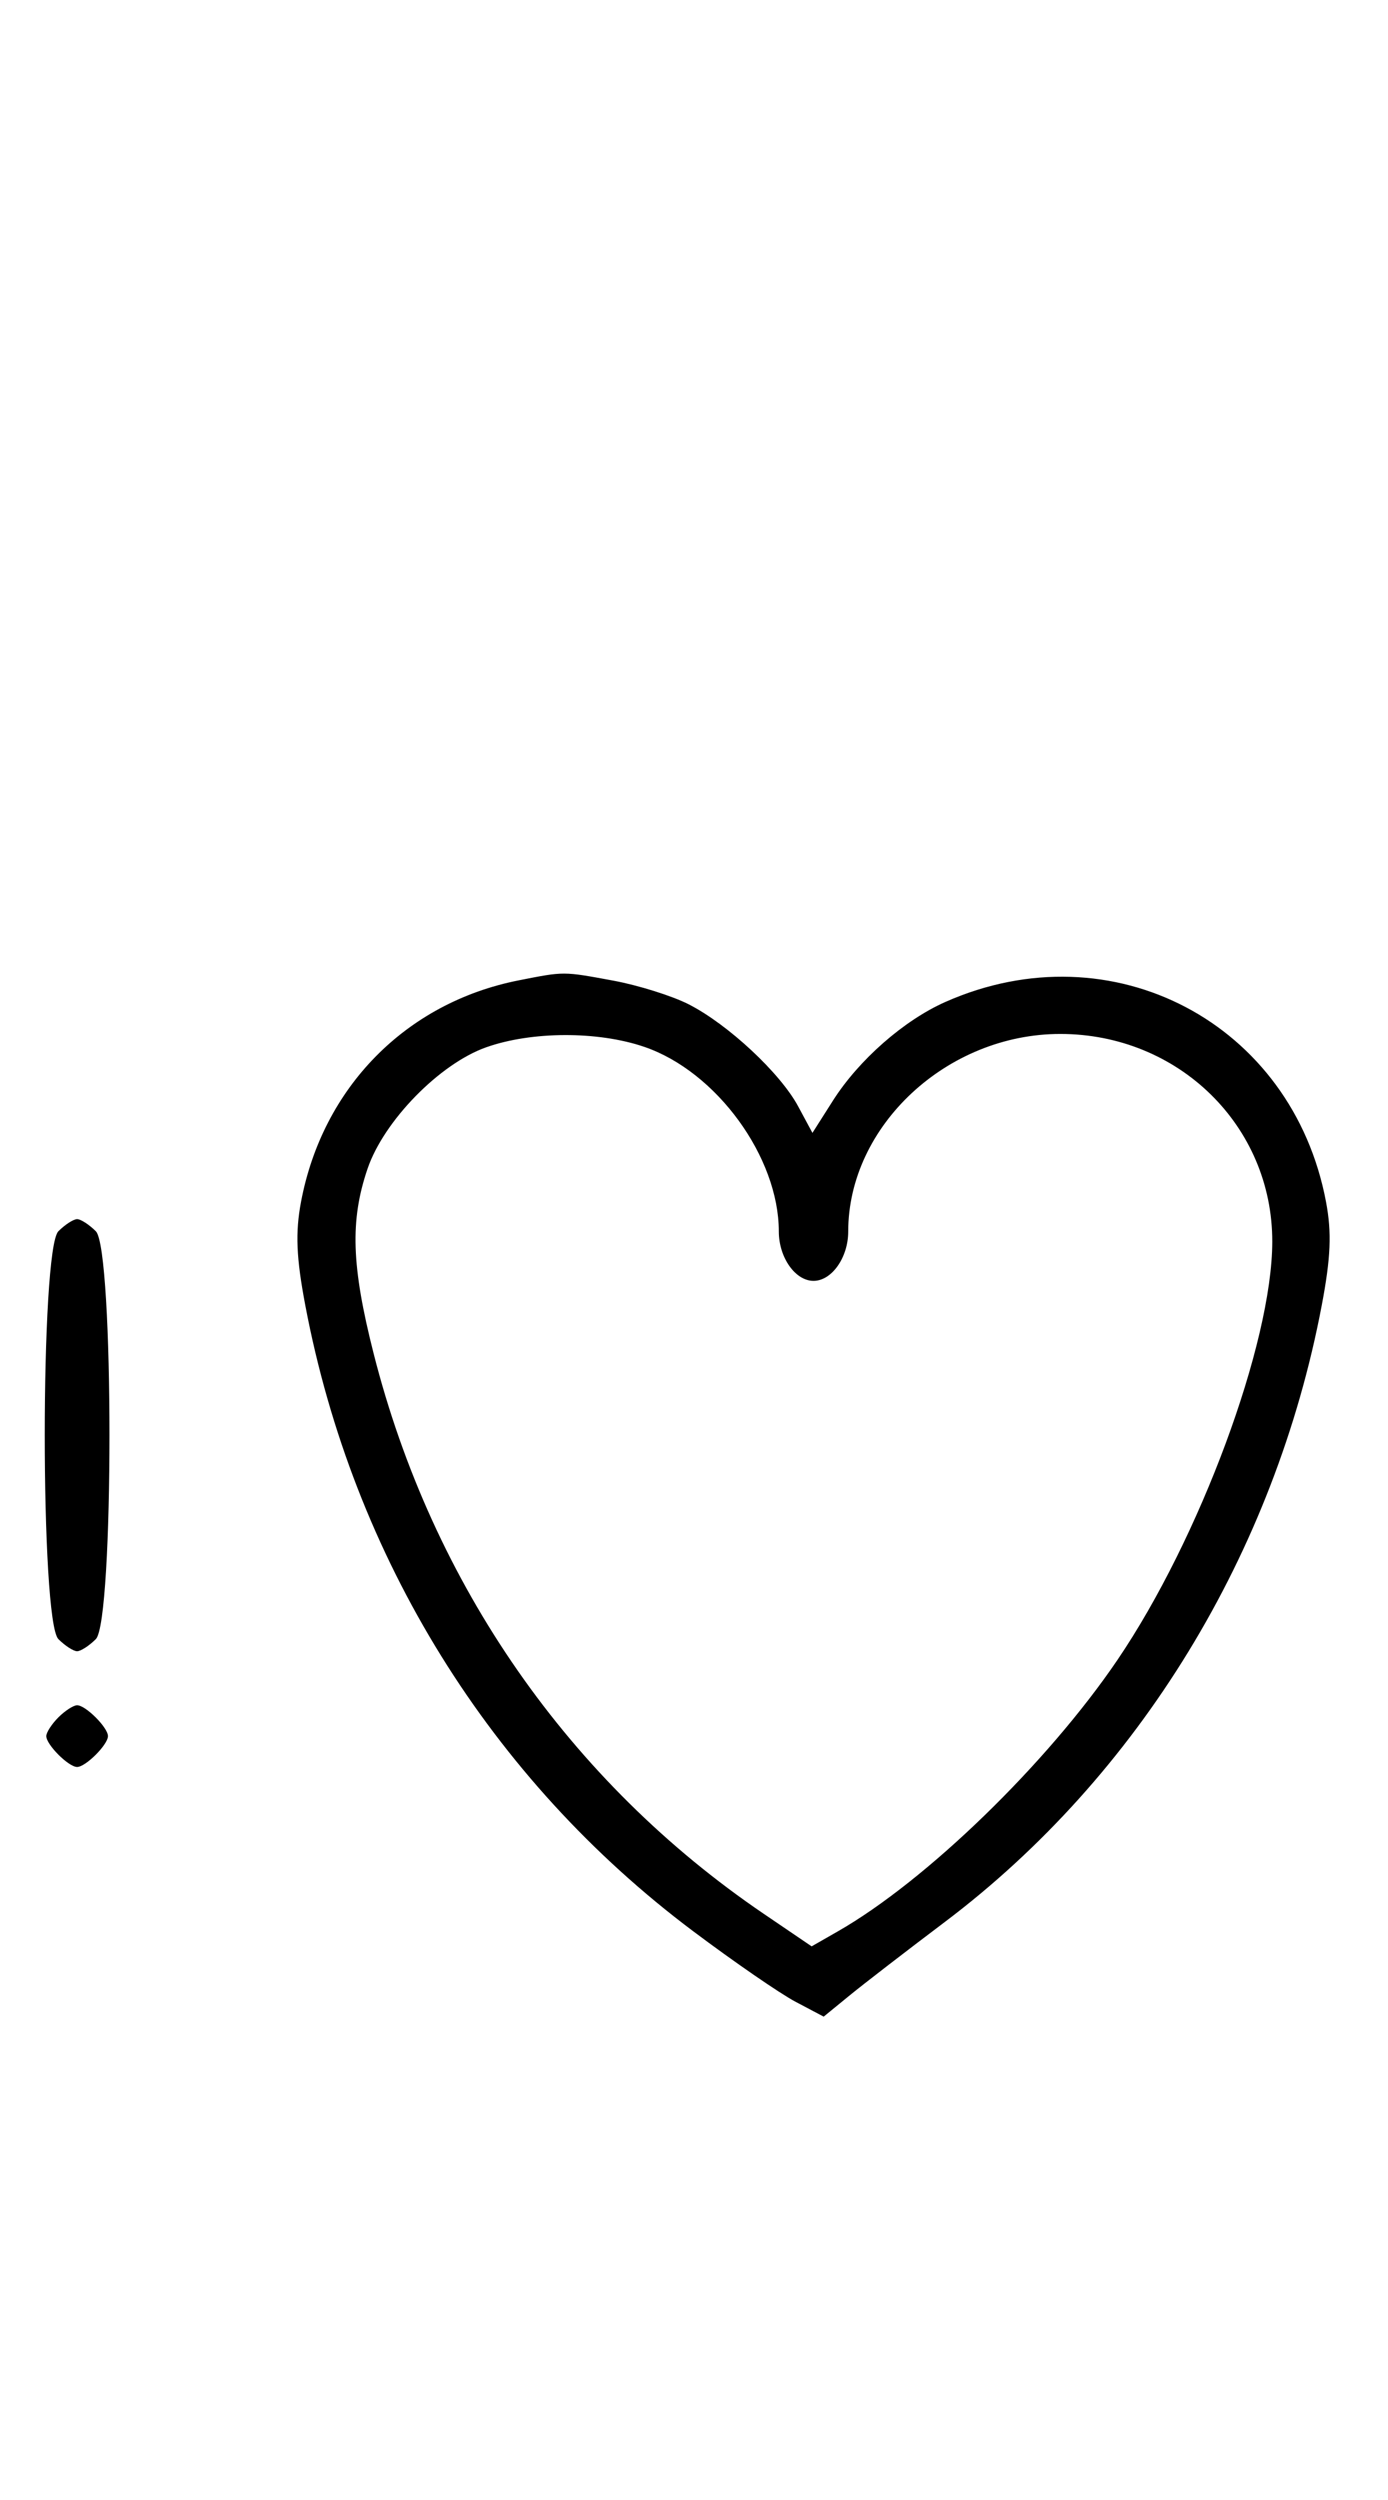 <svg xmlns="http://www.w3.org/2000/svg" width="180" height="324" viewBox="0 0 180 324" version="1.1">
	<path d="M 67.270 127.054 C 52.642 129.941, 41.828 140.938, 39.037 155.763 C 38.285 159.758, 38.420 162.992, 39.595 169.189 C 45.794 201.865, 63.596 230.571, 89.884 250.281 C 95.179 254.252, 101.155 258.368, 103.165 259.428 L 106.817 261.356 110.159 258.626 C 111.996 257.123, 117.561 252.833, 122.524 249.091 C 147.663 230.135, 165.318 201.277, 171.405 169.189 C 172.580 162.992, 172.715 159.758, 171.963 155.763 C 167.596 132.560, 144.226 120.286, 122.616 129.845 C 117.222 132.232, 111.372 137.363, 108.005 142.662 L 105.360 146.824 103.503 143.377 C 101.181 139.064, 94.418 132.764, 89.318 130.162 C 87.183 129.073, 82.781 127.691, 79.535 127.091 C 72.994 125.882, 73.205 125.883, 67.270 127.054 M 63.054 135.728 C 57.018 137.859, 49.781 145.260, 47.667 151.463 C 45.381 158.172, 45.573 164.061, 48.447 175.392 C 56.047 205.351, 73.866 230.932, 99.044 248.030 L 105.255 252.248 108.650 250.307 C 120.119 243.753, 135.812 228.530, 144.906 215.138 C 155.595 199.398, 164.973 174.089, 164.993 160.928 C 165.016 145.920, 152.846 134, 137.500 134 C 122.803 134, 110 145.922, 110 159.607 C 110 162.970, 107.867 166, 105.500 166 C 103.133 166, 101 162.970, 101 159.607 C 101 149.949, 92.912 138.862, 83.537 135.667 C 77.516 133.616, 68.964 133.641, 63.054 135.728 M 7.571 159.571 C 5.215 161.927, 5.215 210.073, 7.571 212.429 C 8.436 213.293, 9.529 214, 10 214 C 10.471 214, 11.564 213.293, 12.429 212.429 C 14.785 210.073, 14.785 161.927, 12.429 159.571 C 11.564 158.707, 10.471 158, 10 158 C 9.529 158, 8.436 158.707, 7.571 159.571 M 7.571 222.571 C 6.707 223.436, 6 224.529, 6 225 C 6 226.111, 8.889 229, 10 229 C 11.111 229, 14 226.111, 14 225 C 14 223.889, 11.111 221, 10 221 C 9.529 221, 8.436 221.707, 7.571 222.571 " stroke="none" fill="black" fill-rule="evenodd"/>
</svg>